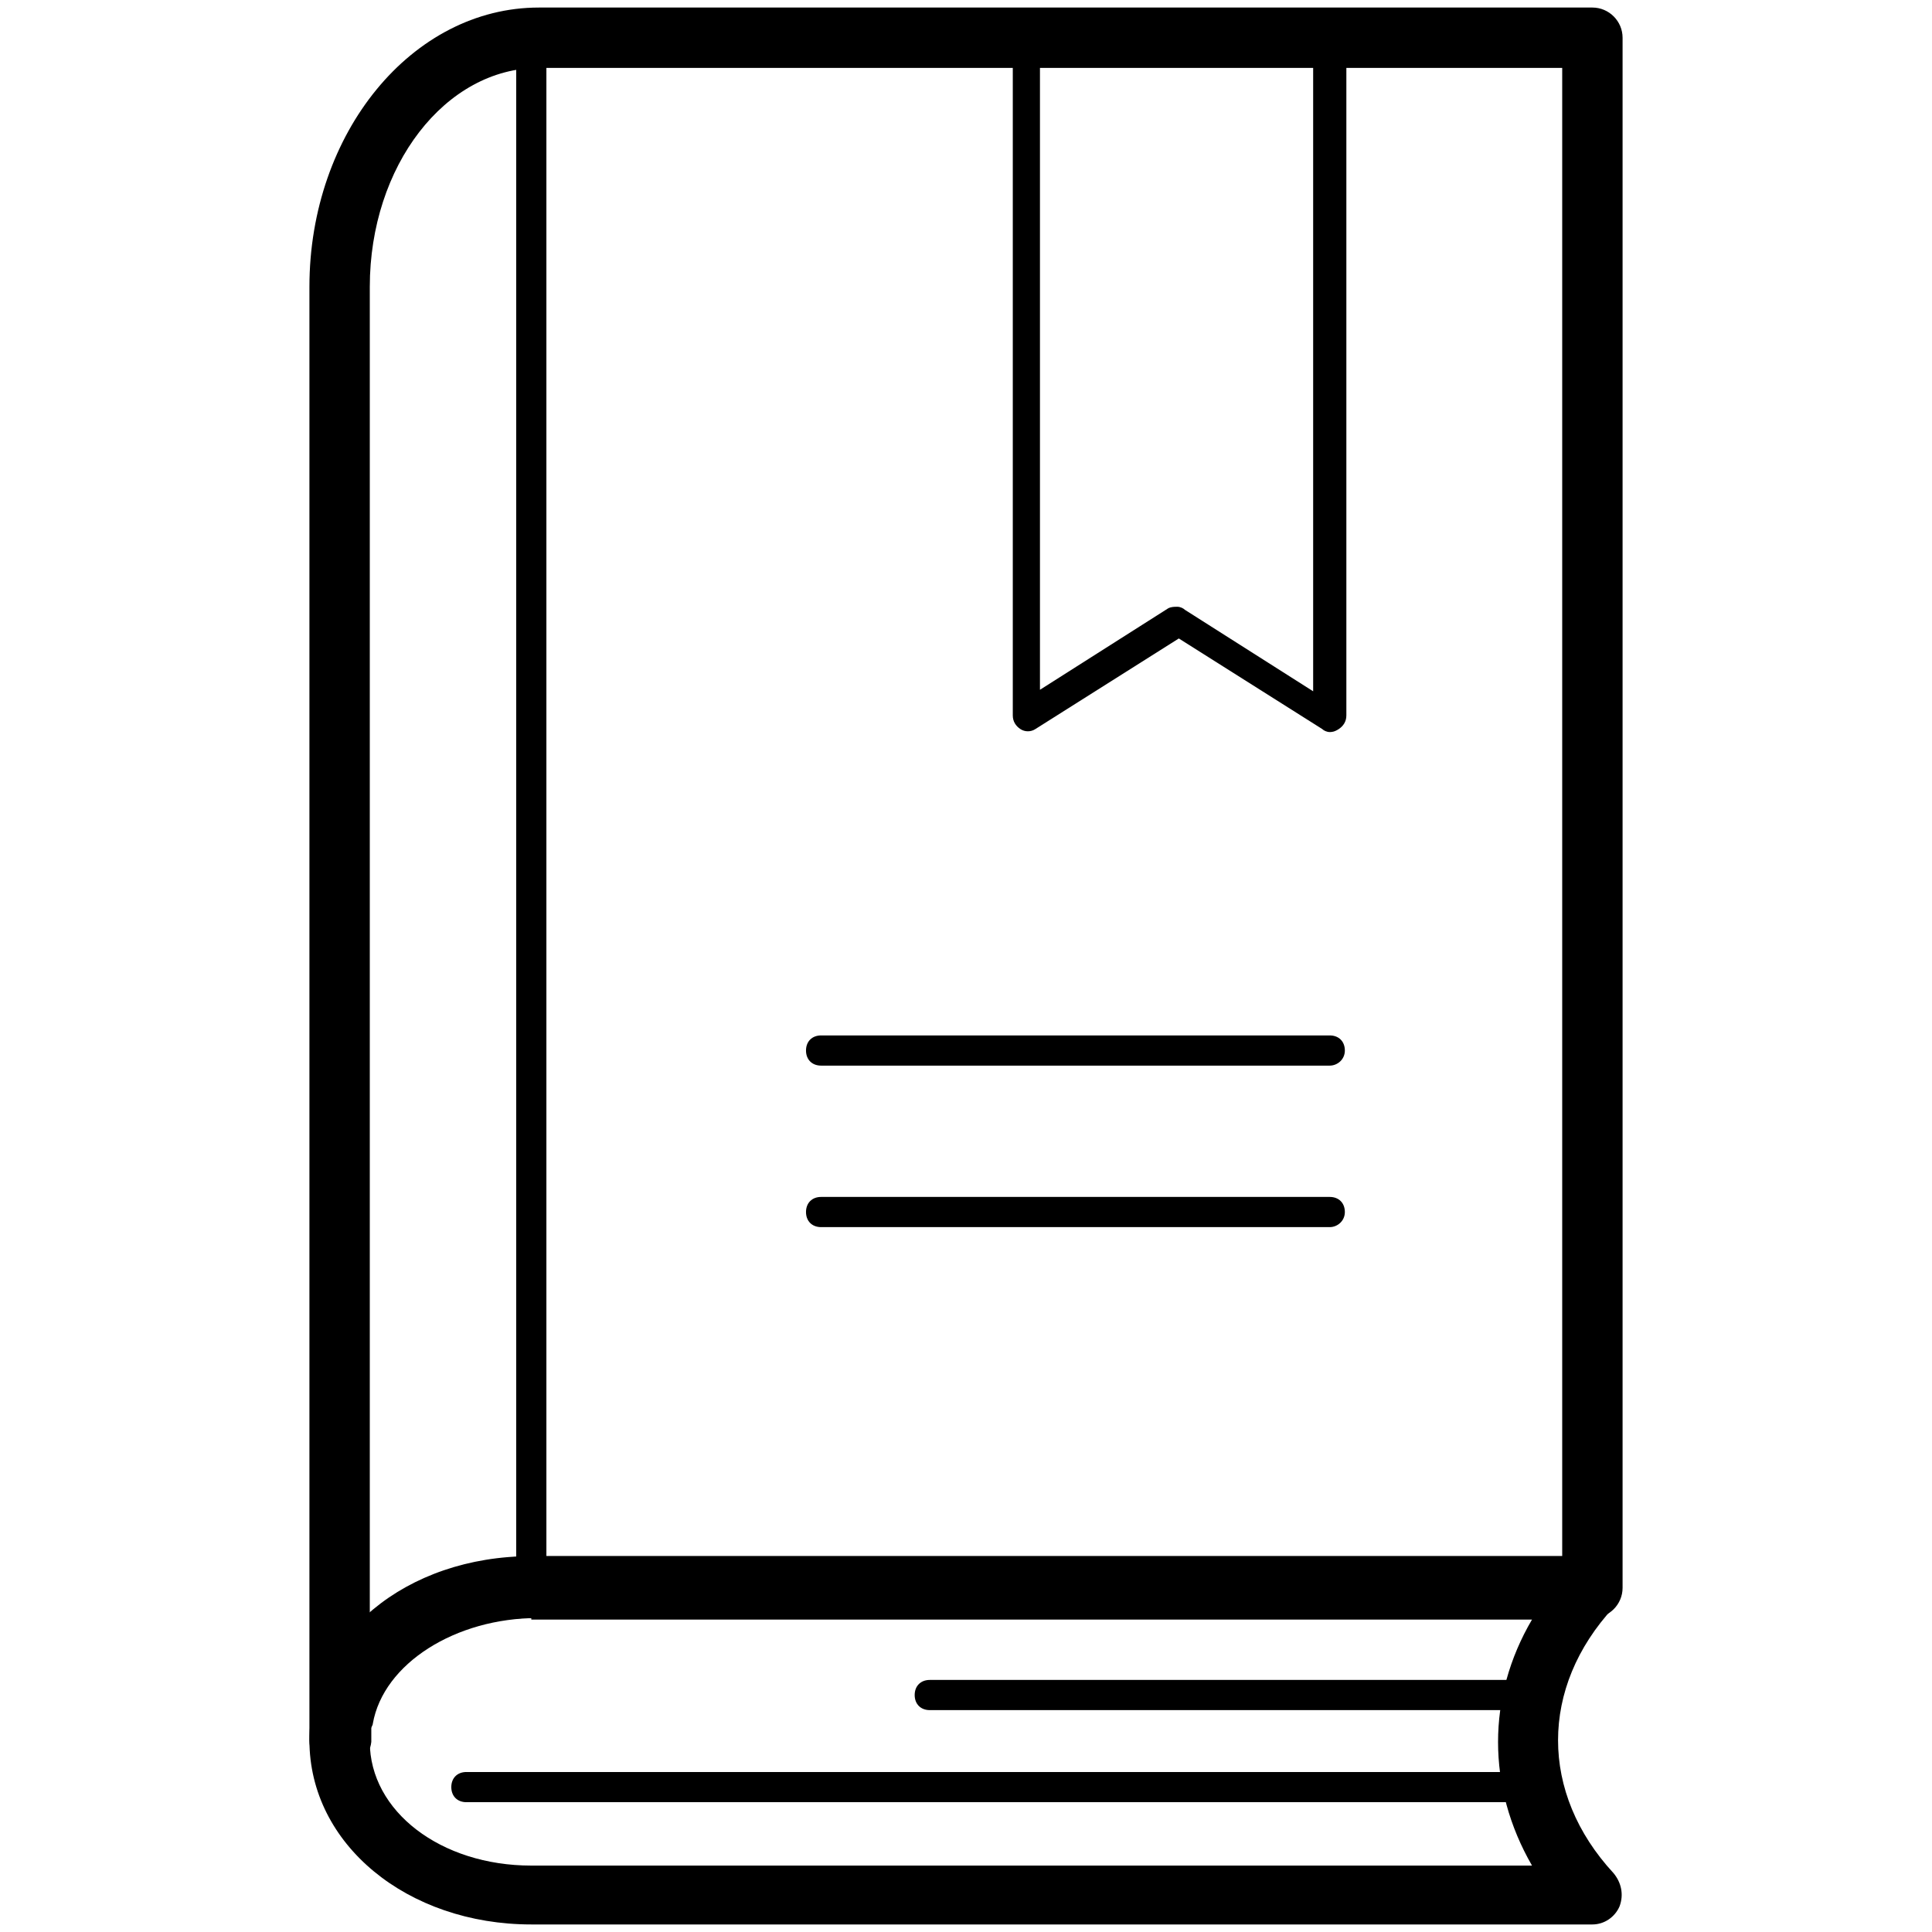 <?xml version="1.0" standalone="no"?><!DOCTYPE svg PUBLIC "-//W3C//DTD SVG 1.1//EN" "http://www.w3.org/Graphics/SVG/1.1/DTD/svg11.dtd"><svg t="1608272808132" class="icon" viewBox="0 0 1024 1024" version="1.1" xmlns="http://www.w3.org/2000/svg" p-id="10633" xmlns:xlink="http://www.w3.org/1999/xlink" width="64" height="64"><defs><style type="text/css"></style></defs><path d="M180 938.4c-8.8 0-16-7.2-16-16V152C164 70.4 218.4 4 285.6 4h558.4c8.8 0 16 7.2 16 16v821.6c0 8.8-7.2 16-16 16H284.8c-43.2 0-81.6 24-87.2 56 0 0.8-0.8 1.6-0.8 2.4V923.2c-0.8 8-8 15.2-16.8 15.2zM285.6 36C236 36 196 88 196 152v704c22.4-19.2 53.6-31.2 88.8-31.2h543.2V36H285.6z" p-id="10634"></path><path d="M281.6 847.2c-4.8 0-8-3.2-8-8V20c0-4.8 3.2-8 8-8s8 3.2 8 8v819.2c0 4-4 8-8 8z" p-id="10635"></path><path d="M844 1020H281.6c-65.6 0-117.6-42.4-117.6-97.6s51.2-97.6 117.6-97.6h562.4c6.4 0 12 4 14.4 9.6 2.4 5.6 1.6 12.8-3.2 17.6-39.2 42.4-39.2 98.4 0 140.8 4 4.8 5.6 11.2 3.2 17.6-2.4 5.6-8 9.6-14.4 9.6z m-562.4-162.4c-48 0-85.6 28.8-85.6 65.6s37.6 65.6 85.6 65.6h530.4c-24-41.6-24-89.6 0-130.4H281.6zM704.8 388c-1.6 0-3.2-0.8-4-1.6l-76-48-76 48c-2.4 1.6-5.6 1.6-8 0-2.4-1.6-4-4-4-7.2v-360c0-4.8 3.2-8 8-8h160.8c4.8 0 8 3.2 8 8v360c0 3.2-1.6 5.6-4 7.2-2.4 1.6-4 1.6-4.8 1.6zM624 321.6c1.6 0 3.2 0.8 4 1.6l68 43.2V28H551.2v337.6l68-43.2c1.6-0.8 3.2-0.8 4.8-0.8z" p-id="10636"></path><path d="M813.6 906.4H492.8c-4.8 0-8-3.2-8-8s3.2-8 8-8h320.8c4.8 0 8 3.2 8 8s-4 8-8 8zM813.6 955.2H247.2c-4.8 0-8-3.2-8-8s3.2-8 8-8h565.6c4.8 0 8 3.2 8 8s-3.2 8-7.2 8zM704.8 564.8H435.2c-4.8 0-8-3.2-8-8s3.2-8 8-8h269.6c4.8 0 8 3.2 8 8s-4 8-8 8zM704.8 650.4H435.2c-4.8 0-8-3.2-8-8s3.2-8 8-8h269.6c4.8 0 8 3.2 8 8s-4 8-8 8z" p-id="10637"></path></svg>